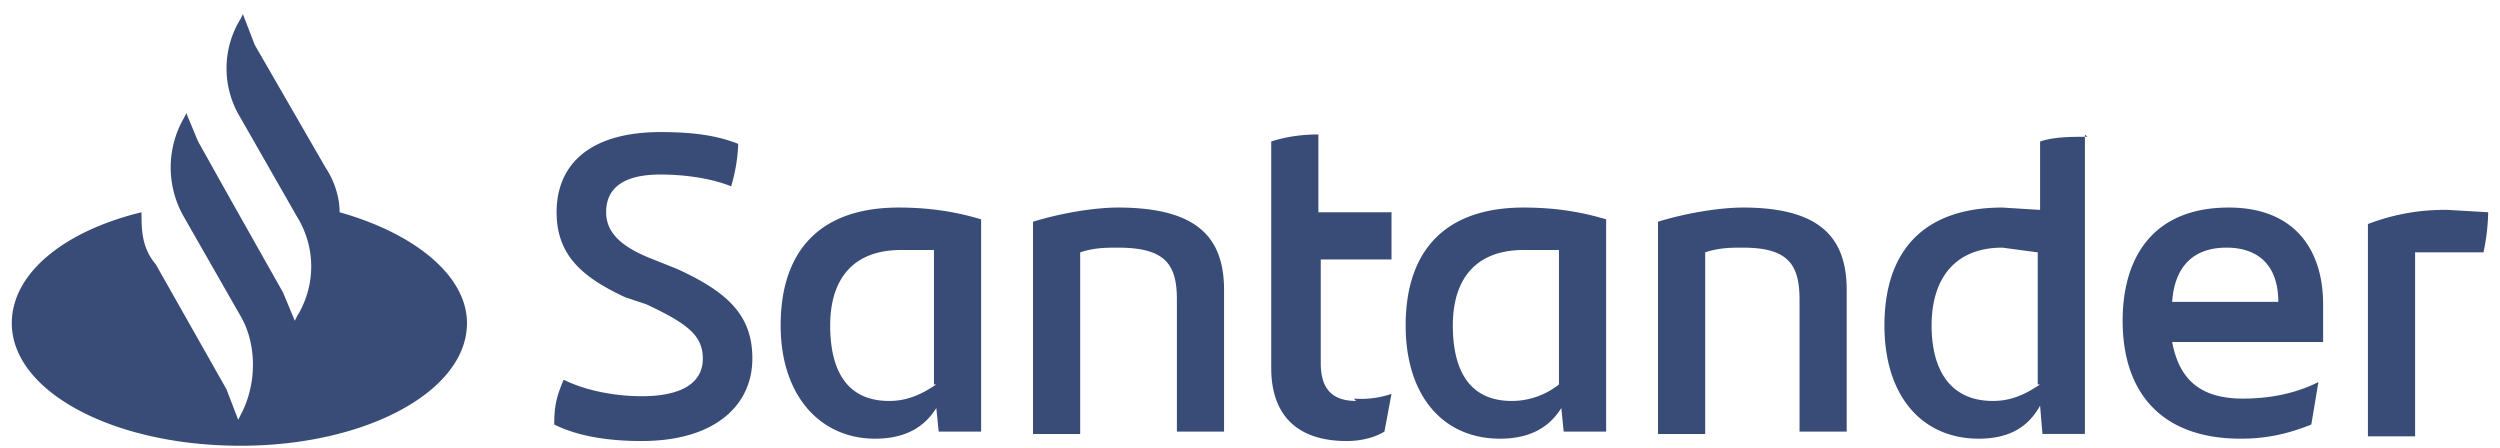 <svg xmlns="http://www.w3.org/2000/svg" width="106" height="19" fill="none">
  <path fill="#394C77" d="M14.4 9c0-.6-.2-1.3-.6-1.9l-3-5.2-.5-1.3-.1.2a4 4 0 0 0 0 4.2l2.4 4.2a4 4 0 0 1 0 4.2l-.1.2-.5-1.2-2.2-3.9L8.4 6l-.5-1.2-.1.2a4.2 4.2 0 0 0 0 4.2l2.4 4.2c.7 1.2.7 2.9 0 4.2l-.1.2-.5-1.3-3-5.3C6 10.5 6 9.7 6 9 2.7 9.8.5 11.6.5 13.7c0 2.9 4.3 5.2 9.7 5.2 5.3 0 9.6-2.3 9.6-5.2 0-2-2.2-3.8-5.4-4.7Zm9.1 9c0-.8.1-1.2.4-1.9 1 .5 2.3.7 3.3.7 1.6 0 2.6-.5 2.6-1.6 0-1-.7-1.5-2.4-2.3l-.9-.3c-1.7-.8-2.9-1.7-2.9-3.6 0-2.1 1.5-3.4 4.4-3.4 1.2 0 2.3.1 3.3.5a7 7 0 0 1-.3 1.8c-1-.4-2.2-.5-3-.5-1.6 0-2.3.6-2.3 1.6 0 .9.7 1.5 2 2l1 .4c2.2 1 3.2 2 3.2 3.8 0 2-1.6 3.5-4.7 3.5-1.4 0-2.7-.2-3.7-.7Zm18.1-8.7v9h-1.8l-.1-1c-.5.8-1.3 1.3-2.6 1.3-2.3 0-4-1.8-4-4.8 0-3.2 1.7-5 5-5 1.4 0 2.5.2 3.5.5Zm-2 7v-5.7h-1.4c-2 0-3 1.2-3 3.2 0 1.9.7 3.2 2.5 3.2.8 0 1.4-.3 2-.7Zm12.3-4v6h-2v-5.6c0-1.5-.5-2.2-2.5-2.2-.5 0-1 0-1.6.2v7.7h-2v-9c1.3-.4 2.7-.6 3.6-.6 3.4 0 4.5 1.3 4.5 3.5Zm5.5 4.6a4 4 0 0 0 1.6-.2l-.3 1.6c-.5.3-1.1.4-1.6.4-2 0-3.2-1-3.2-3.1V6c.6-.2 1.3-.3 2-.3V9H59v2h-3v4.4c0 1.1.5 1.6 1.5 1.6Zm10.7-7.6v9h-1.8l-.1-1c-.5.8-1.3 1.3-2.6 1.3-2.4 0-4-1.8-4-4.8 0-3.2 1.7-5 5-5 1.4 0 2.5.2 3.5.5Zm-2 7v-5.7h-1.5c-2 0-3 1.2-3 3.2 0 1.9.7 3.2 2.5 3.2.8 0 1.5-.3 2-.7Zm12.2-4v6h-2v-5.6c0-1.5-.5-2.2-2.4-2.2-.5 0-1 0-1.6.2v7.7h-2v-9c1.3-.4 2.7-.6 3.6-.6 3.3 0 4.4 1.3 4.4 3.5Zm10.1-6.6v12.7h-1.8l-.1-1.2c-.5.9-1.3 1.4-2.6 1.4-2.4 0-4-1.8-4-4.8 0-3.2 1.7-5 5-5l1.6.1V6c.6-.2 1.3-.2 2-.2Zm-2 10.6v-5.6l-1.5-.2c-2 0-3 1.3-3 3.3 0 1.9.8 3.2 2.6 3.2.8 0 1.4-.3 2-.7Zm12-1.8h-6.3c.3 1.6 1.2 2.4 3 2.4 1.1 0 2.2-.2 3.2-.7L98 18c-1 .4-1.9.6-3 .6-3.3 0-5-1.9-5-5 0-2.7 1.3-4.8 4.5-4.8 2.8 0 4 1.8 4 4.1v1.6Zm-6.3-1.7h4.5c0-1.5-.8-2.3-2.2-2.3-1.4 0-2.2.8-2.3 2.3ZM105.5 9a9 9 0 0 1-.2 1.7h-2.9v7.8h-2v-9a9 9 0 0 1 3.4-.6l1.7.1Z"/>
</svg>
